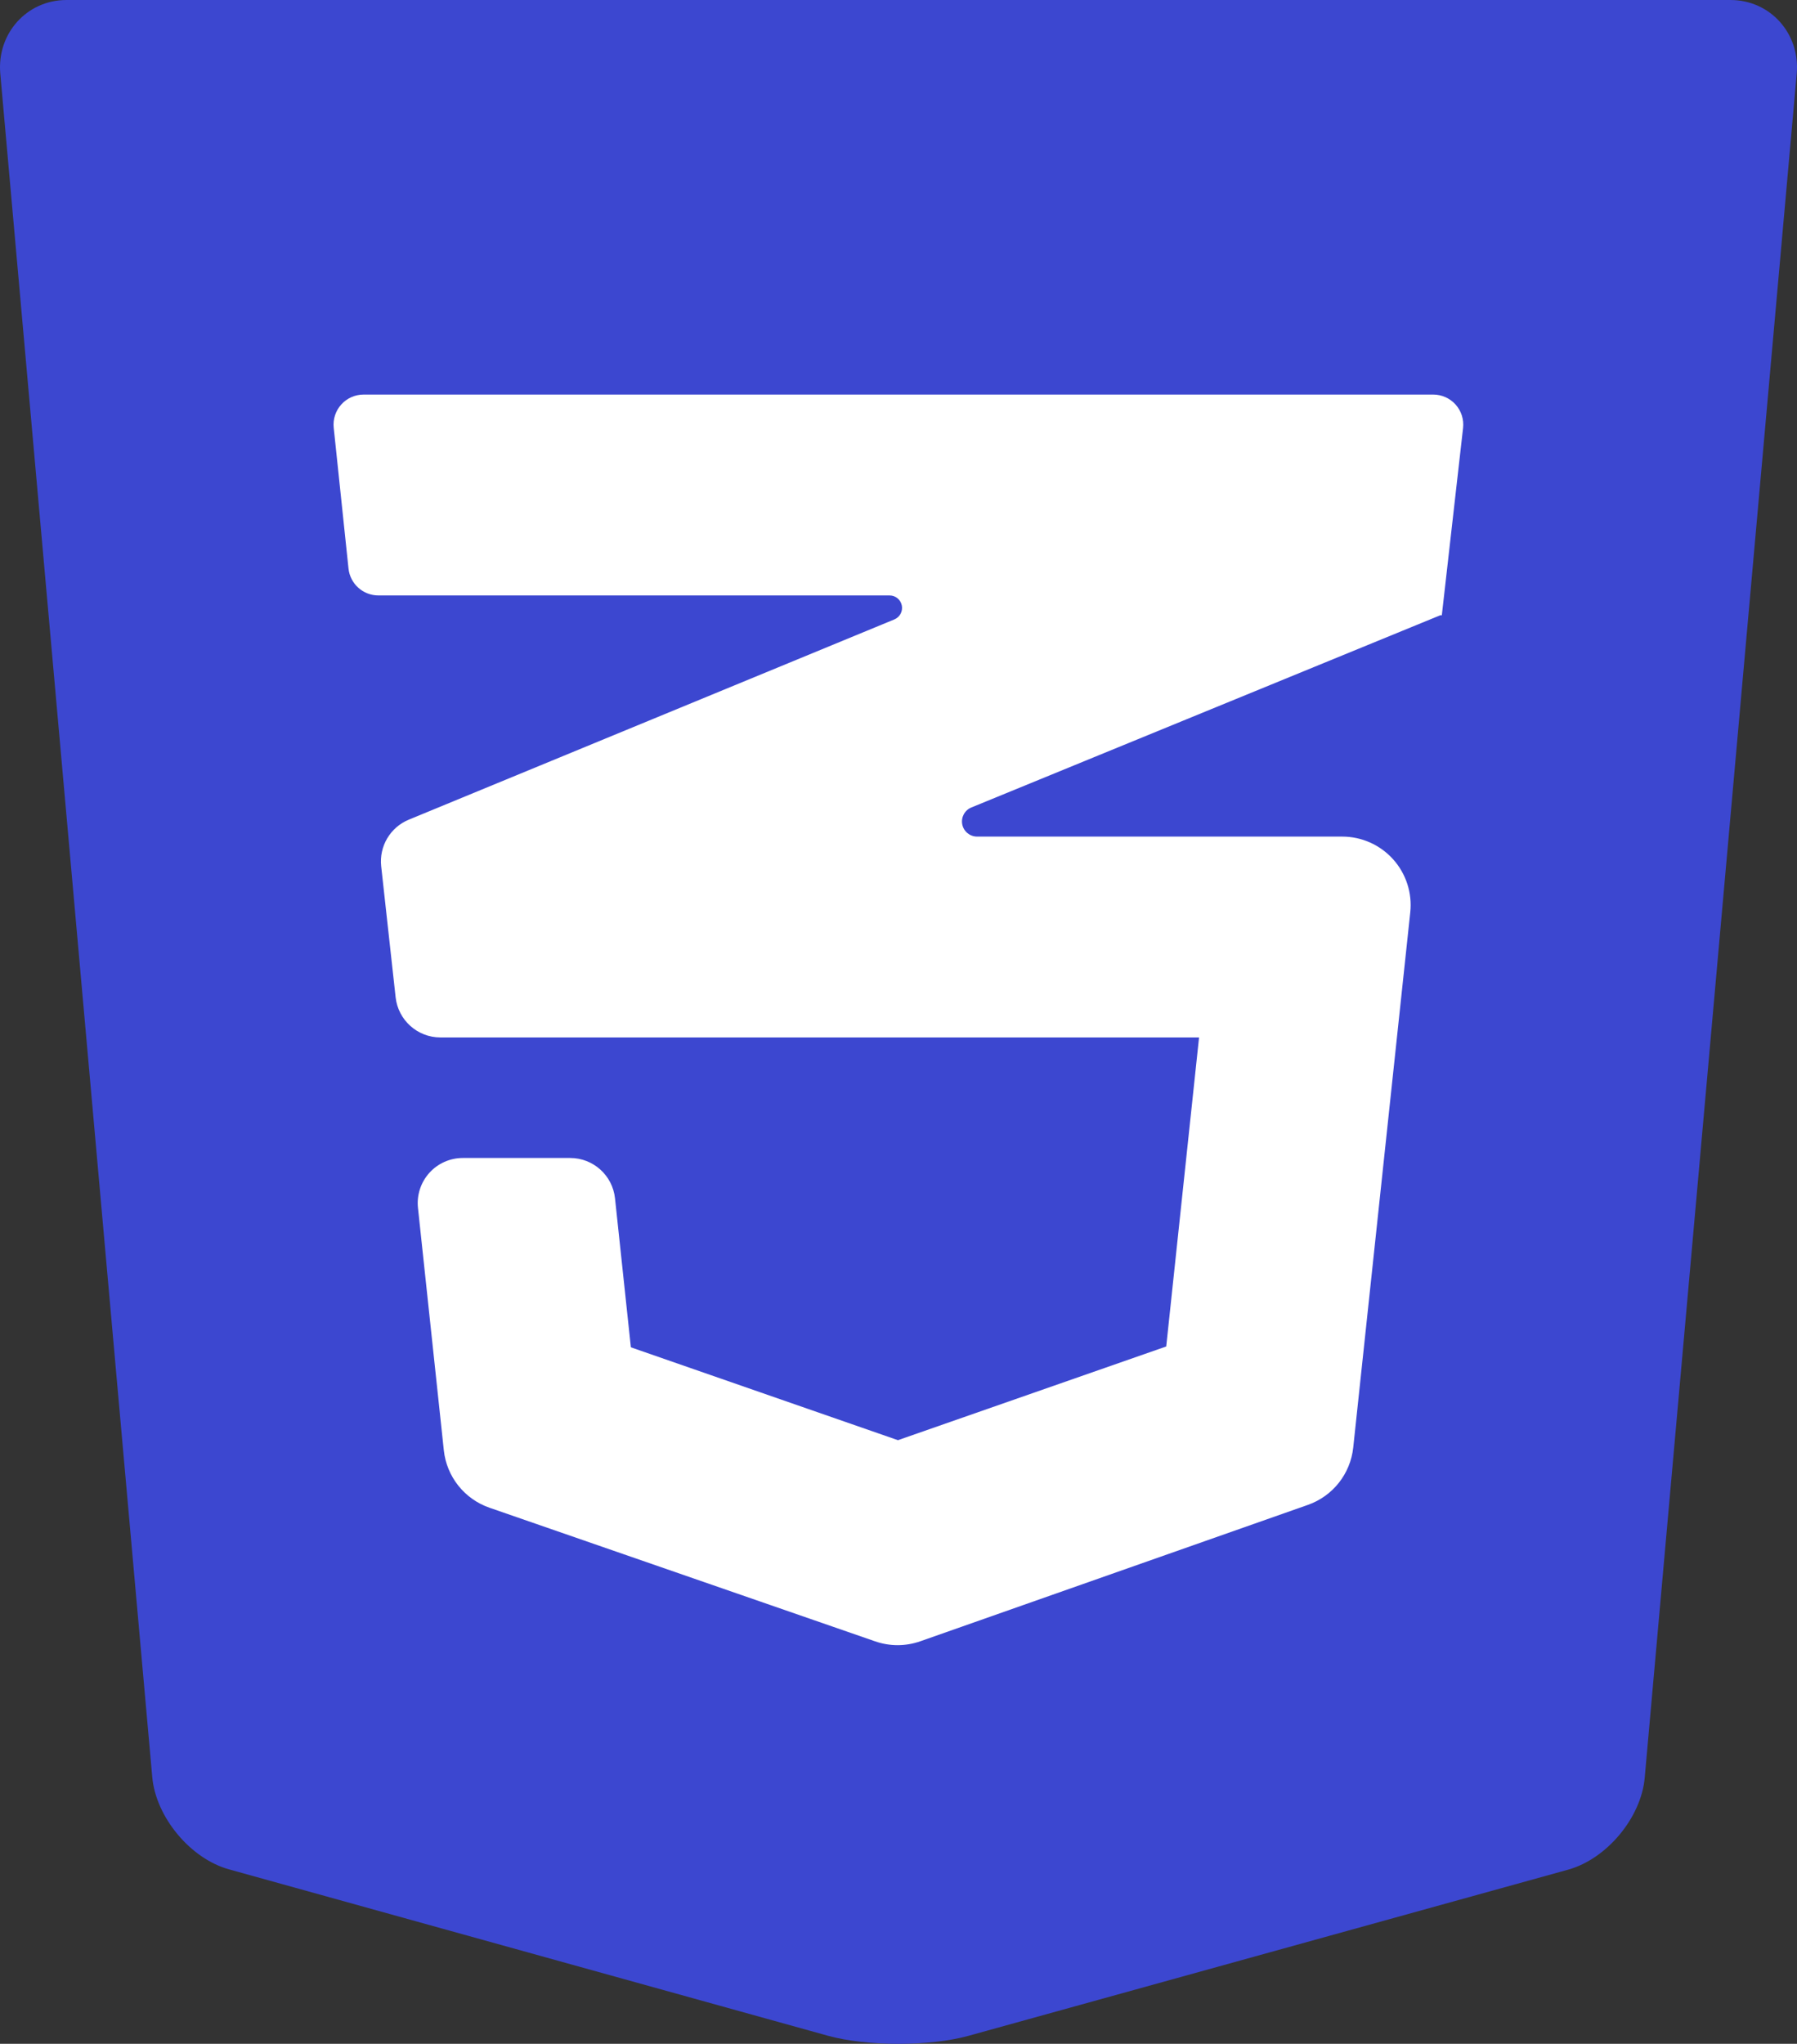 <?xml version="1.0" encoding="UTF-8"?>
<svg id="Capa_1" data-name="Capa 1" xmlns="http://www.w3.org/2000/svg" viewBox="0 0 703.54 800">
  <rect x="0" y="0" width="703.54" height="800" fill="#333333" stroke="none"/>
  <defs>
    <style>
      .cls-1 {
        fill: #fff;
      }

      .cls-2 {
        fill: #3c47d0;
      }
    </style>
  </defs>
  <rect class="cls-1" x="92.01" y="88.37" width="523.58" height="583.07"/>
  <path class="cls-2" d="m677.47,0H26.04C10.44,0-1.27,13.2.11,28.81l59.5,666.76c1.38,15.59,14.86,31.91,29.99,36.12l234.56,65.15c15.1,4.19,39.79,4.21,54.92.05l234.85-65.06c15.13-4.2,28.61-20.37,29.99-35.99L703.43,28.81c1.38-15.6-10.28-28.81-25.96-28.81Zm-112.97,240.68c-.01.1-.09.18-.19.2-.1.02-.2-.04-.24-.13l-183.77,75.31c-2.62,1.07-4.11,3.85-3.57,6.62.55,2.78,2.98,4.78,5.81,4.78h142.94c7.6,0,14.85,3.23,19.93,8.88,5.08,5.65,7.53,13.2,6.72,20.76l-22.33,209.51c-1.1,10.28-8,19.01-17.76,22.44l-151.72,53.38c-5.71,2.01-11.94,2.03-17.67.04l-151.01-52.31c-9.81-3.4-16.78-12.16-17.88-22.48l-10.12-94.89c-.53-4.98,1.08-9.95,4.43-13.68,3.35-3.73,8.12-5.85,13.13-5.85h42.02c9.03,0,16.6,6.81,17.56,15.79l6.21,58.32,104.56,36.35,105.04-36.68,12.85-120.96H172.44c-9,0-16.56-6.77-17.55-15.72l-5.65-51.27c-.86-7.82,3.55-15.27,10.82-18.26l190.08-78.37c2.16-.89,3.38-3.17,2.93-5.46-.45-2.29-2.46-3.93-4.79-3.93h-200.13c-6.03,0-11.08-4.55-11.71-10.54l-5.79-55.1c-.35-3.32.73-6.63,2.96-9.1,2.23-2.48,5.41-3.89,8.75-3.89h418.75c3.35,0,6.55,1.43,8.78,3.93,2.23,2.5,3.29,5.84,2.91,9.17l-8.3,73.14Z"/>
</svg>
